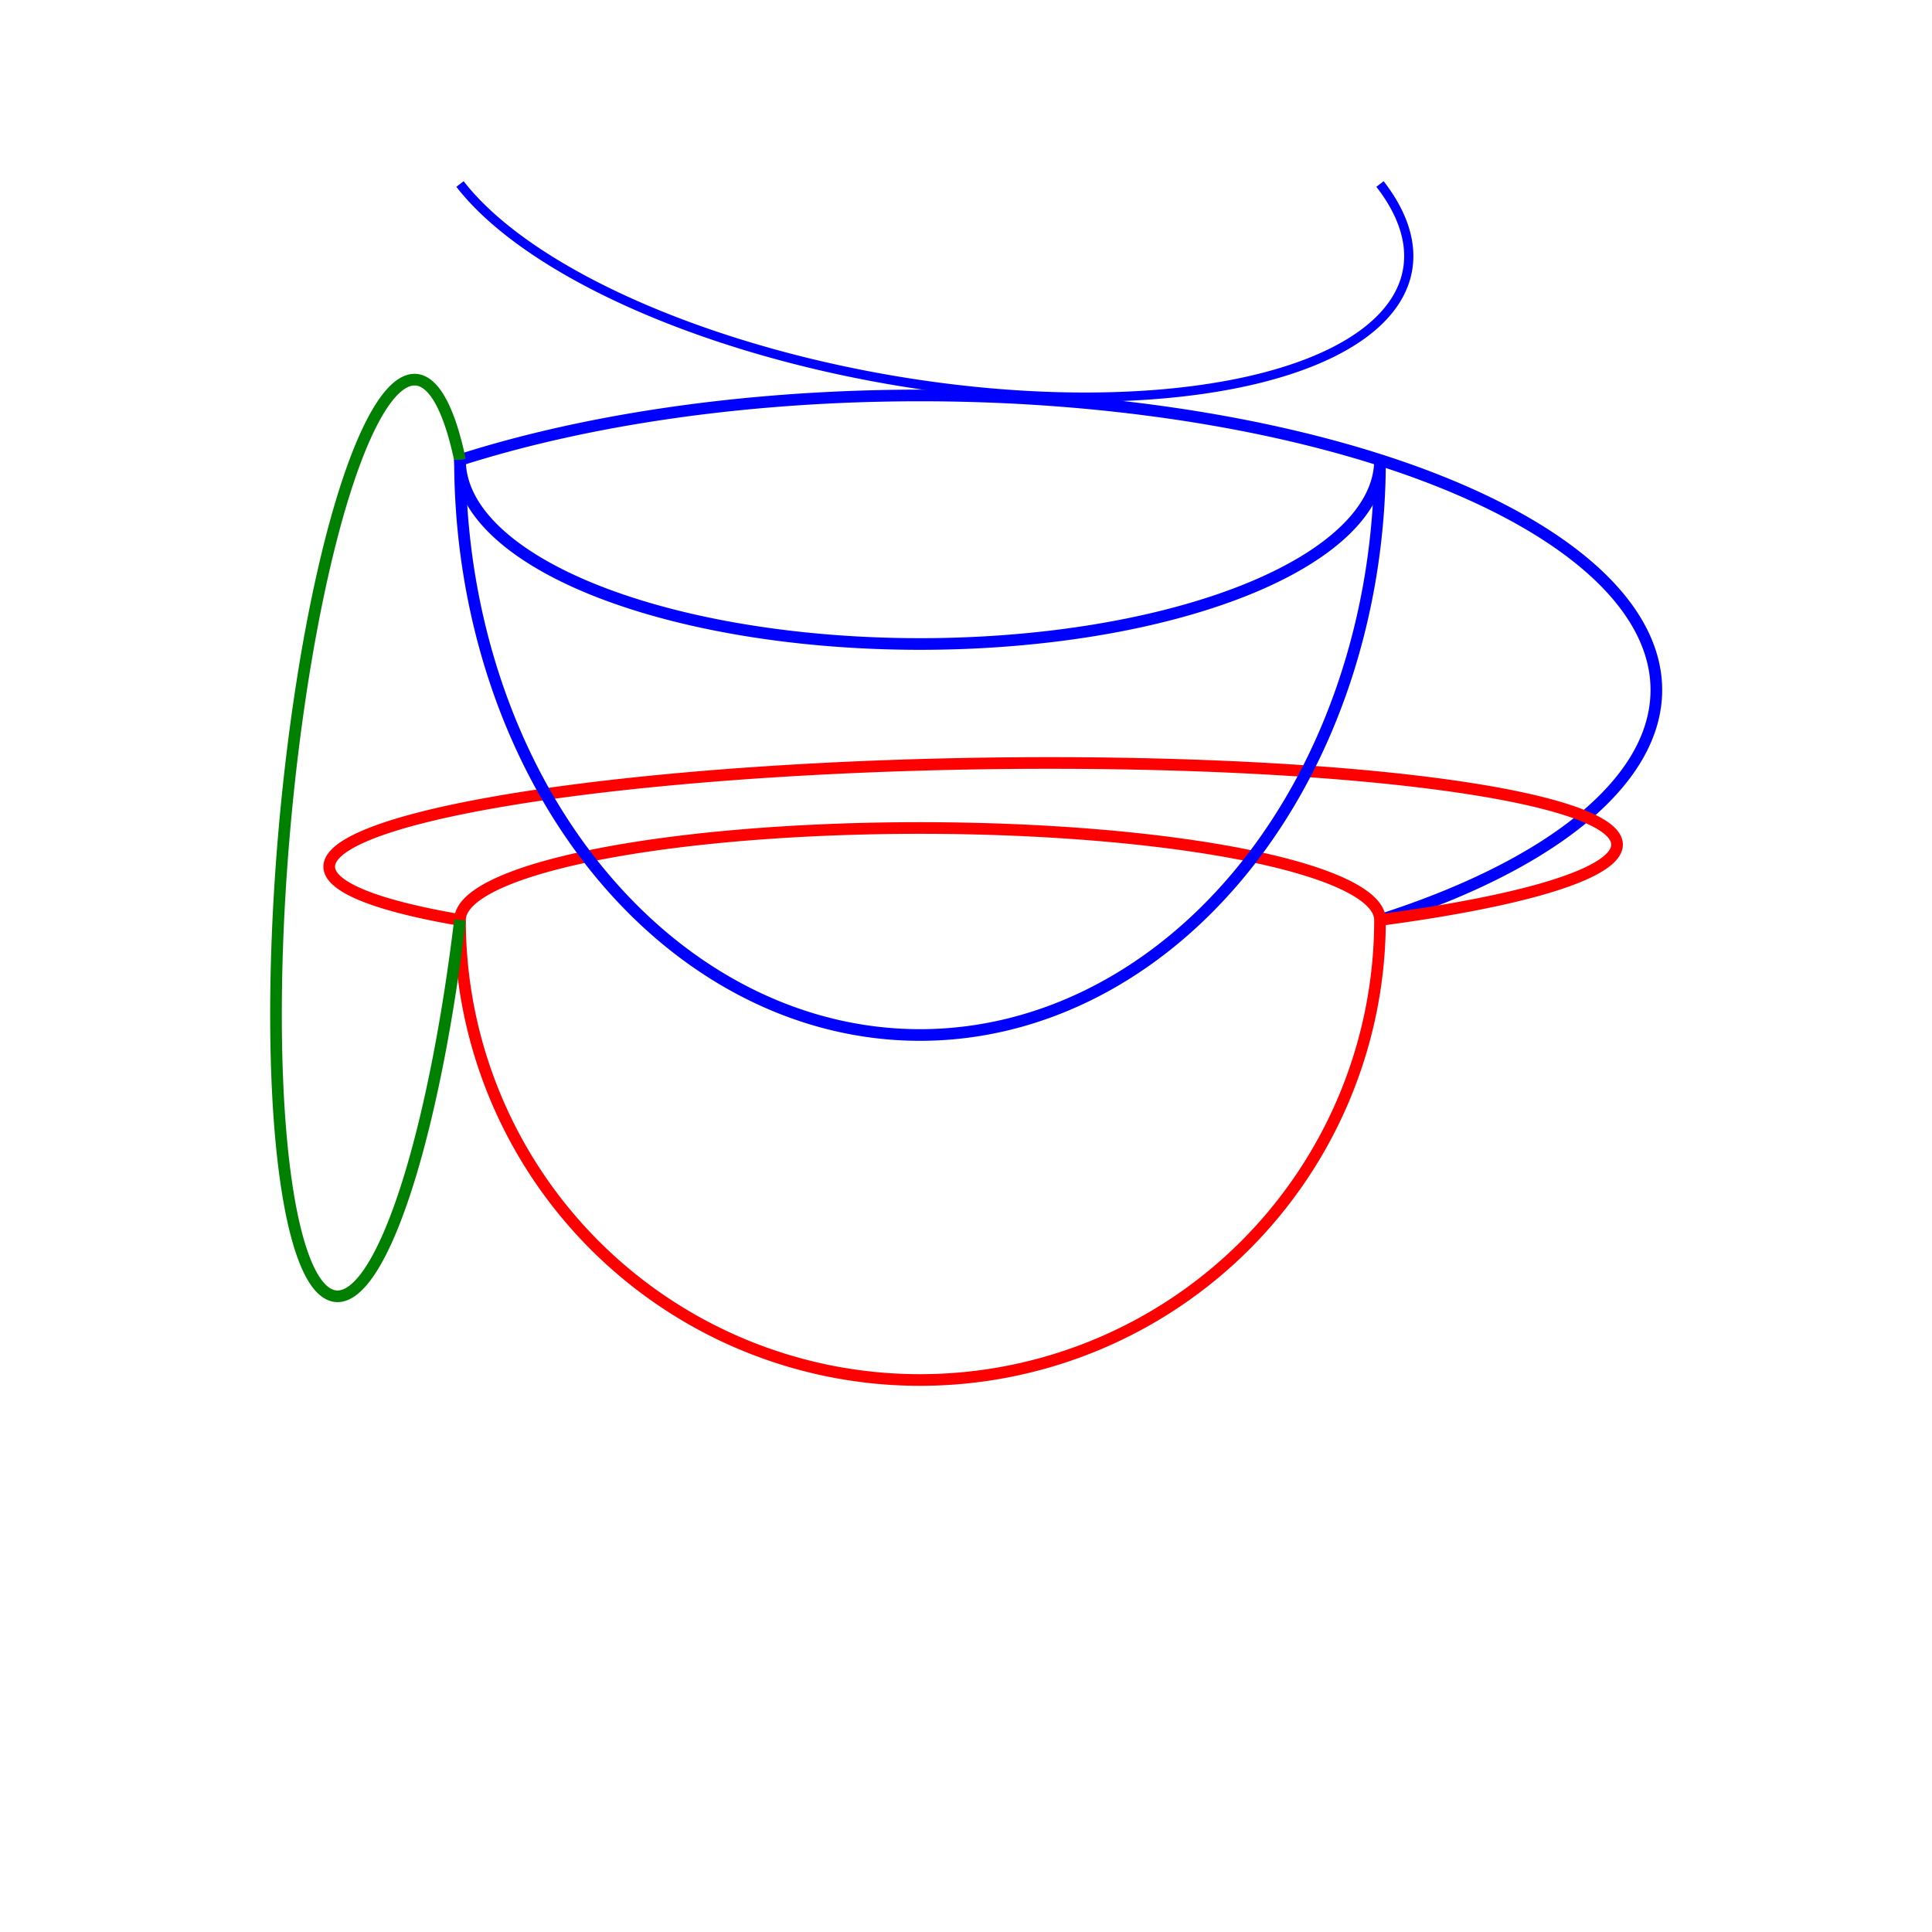 <?xml version="1.0" encoding="UTF-8" standalone="no"?>
<svg
        xmlns:dc="http://purl.org/dc/elements/1.1/"
        xmlns:cc="http://creativecommons.org/ns#"
        xmlns:rdf="http://www.w3.org/1999/02/22-rdf-syntax-ns#"
        xmlns:sodipodi="http://sodipodi.sourceforge.net/DTD/sodipodi-0.dtd"
        xmlns:inkscape="http://www.inkscape.org/namespaces/inkscape"
        xmlns="http://www.w3.org/2000/svg"
        width="210mm"
        height="210mm"
        viewBox="0 0 210 210"
        version="1.1"
        id="svg24"
        inkscape:version="1.0 (4035a4fb49, 2020-05-01)"
        sodipodi:docname="ellipse.svg">
    <defs
            id="defs18"/>
    <sodipodi:namedview
            id="base"
            pagecolor="#ffffff"
            bordercolor="#000000"
            borderopacity="1"
            inkscape:pageopacity="0.0"
            inkscape:pageshadow="2"
            inkscape:zoom="0.98994949"
            inkscape:cx="519.26503"
            inkscape:cy="458.58288"
            inkscape:document-units="mm"
            inkscape:current-layer="layer1"
            inkscape:document-rotation="0"
            showgrid="true"
            inkscape:showpageshadow="false"
            borderlayer="true"
            showborder="true"
            inkscape:pagecheckerboard="false"
            inkscape:window-width="1920"
            inkscape:window-height="1017"
            inkscape:window-x="-8"
            inkscape:window-y="-8"
            inkscape:window-maximized="1">
        <inkscape:grid
                type="xygrid"
                id="grid26"
                units="mm"
                spacingx="1"
                spacingy="1"
                color="#7f3fff"
                opacity="0.376"
                empcolor="#3f3fff"
                empopacity="1"
                enabled="true"
                dotted="false"
                empspacing="10"
                originx="0"
                originy="0"
                visible="false"/>
    </sodipodi:namedview>
    <g
            inkscape:label="Layer 1"
            inkscape:groupmode="layer"
            id="layer1">

        <path
            transform="rotate(0)"
         d="m 50,20 a 50,20 10 1 0 100,0"
         visibility="inherit"
         fill="none"
         stroke="blue"/>

        <path
                d="M50 50 A 50 20 0 1 1 150 100"
                visibility="visible"
                style="fill:none;stroke:blue;stroke-width:1.265px;stroke-linecap:butt;stroke-linejoin:miter;stroke-opacity:1"/>
        <path
                d="M50 100 A 70 10 -36001 1 1 150 100"
                visibility="visible"
                style="fill:none;stroke:red;stroke-width:1.265px;stroke-linecap:butt;stroke-linejoin:miter;stroke-opacity:1"/>
        <path
                d="M50 100 A 50 10 180 1 1 150 100 50 50 0 1 1 50 100 "
                visibility="inherit"
                style="fill:none;stroke:red;stroke-width:1.265px;stroke-linecap:butt;stroke-linejoin:miter;stroke-opacity:1"/>

        <path
                d="M50 100 A 50 10 95 1 1 50 50"
                visibility="inherit"
                style="fill:none;stroke:green;stroke-width:1.265px;stroke-linecap:butt;stroke-linejoin:miter;stroke-opacity:1"/>


        <g inkscape:label="Layer 1" inkscape:groupmode="layer" id="layer1" visibility="visible">
            <path d="m 50,50 a 50,20 0 1 0 100,0"
                  visibility="inherit"
                  style="fill:none;stroke:blue;stroke-width:1.265px;stroke-linecap:butt;stroke-linejoin:miter;stroke-opacity:1"
                  id="path6"/>
            <path d="m 50,50 a 50,40 90 1 0 100,0"
                  visibility="inherit"
                  style="fill:none;stroke:blue;stroke-width:1.265px;stroke-linecap:butt;stroke-linejoin:miter;stroke-opacity:1"
                  id="path6"/>

        </g>
    </g>
</svg>
